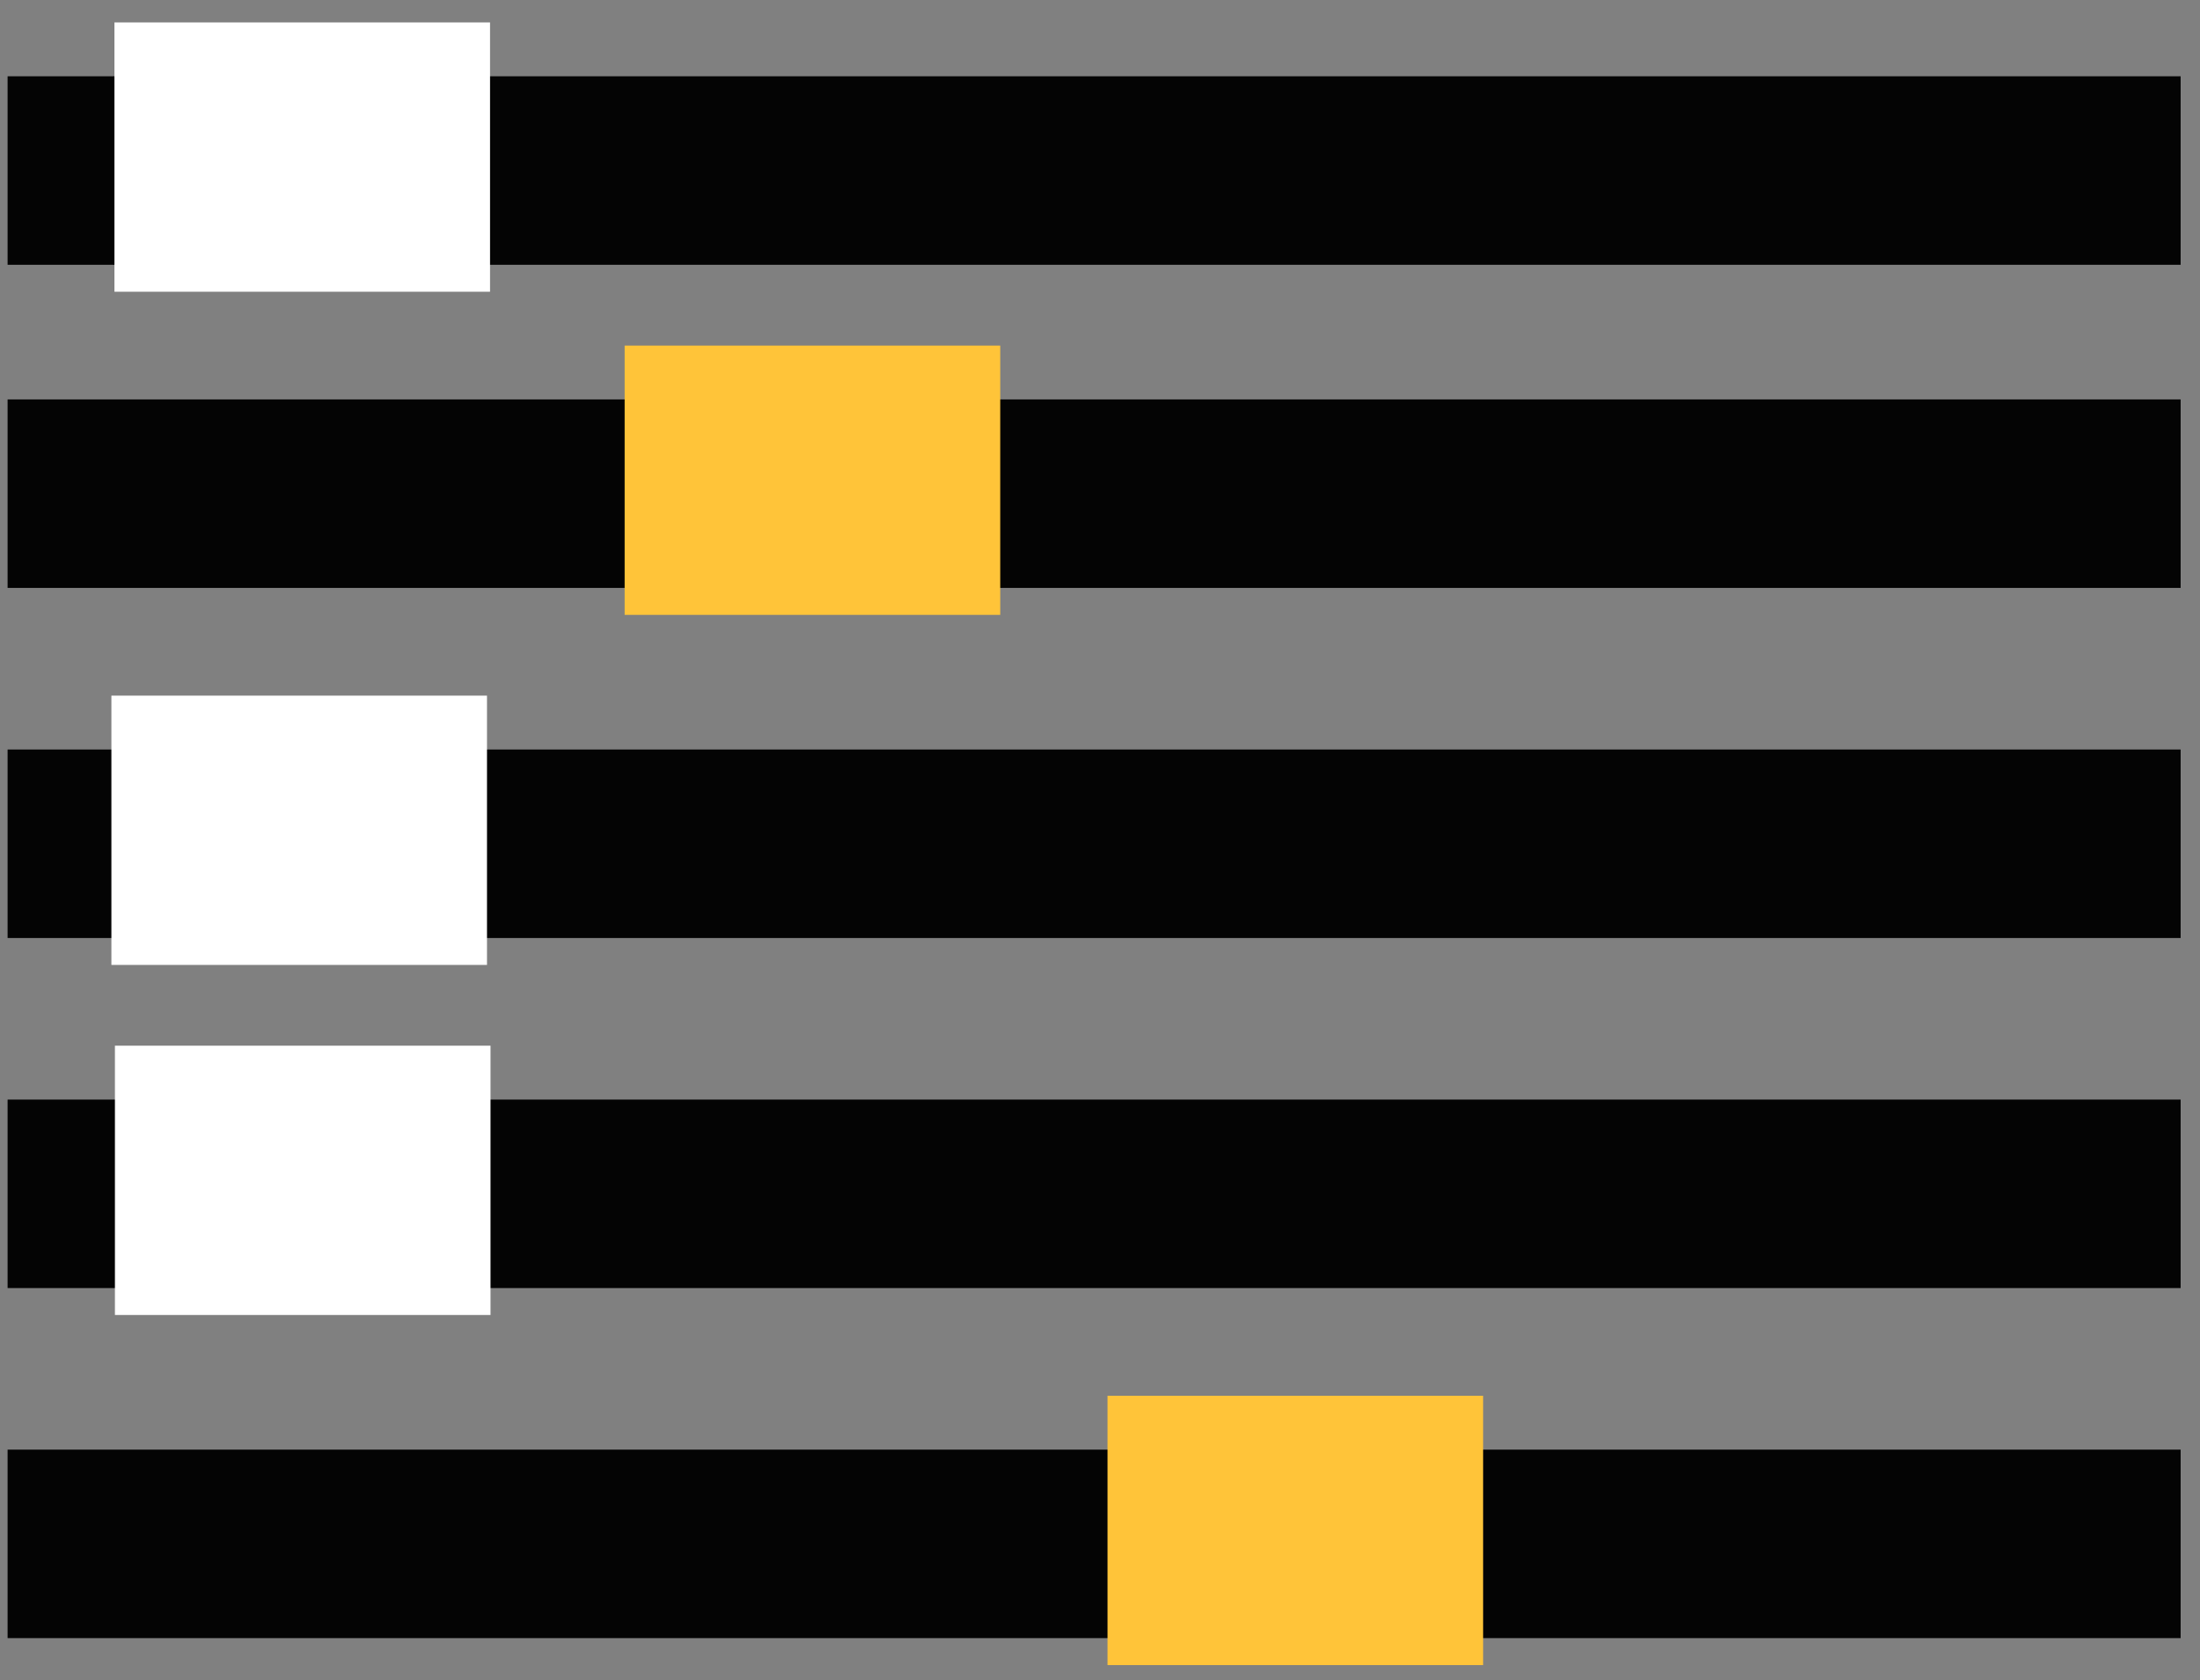 <svg xmlns="http://www.w3.org/2000/svg" xmlns:xlink="http://www.w3.org/1999/xlink" width="55px" height="42px" viewBox="0 0 55 42" version="1.1">
    <rect x="0" y="0" width="55" height="42" fill="#808080" stroke="none"/>
    <!-- Generator: Sketch 46 (44423) - http://www.bohemiancoding.com/sketch -->
    <desc>Created with Sketch.</desc>
    <defs/>
    <g id="Page-1" stroke="none" stroke-width="1" fill="none" fill-rule="evenodd">
        <g id="Mobile" transform="translate(-388, -506)">
            <g id="Sliders-Active-1" transform="translate(388.19, 506.561)">
                <rect id="Rectangle-7" fill="#040404" x="7.10542736e-14" y="1.346" width="54.326" height="4.712"/>
                <rect id="Rectangle-7" fill="#040404" x="7.10542736e-14" y="9.424" width="54.326" height="4.712"/>
                <rect id="Rectangle-7-Copy-5" fill="#FFFFFF" x="2.671" y="-1.13686838e-13" width="9.39" height="6.732"/>
                <rect id="Rectangle-7-Copy-5" fill="#FFC439" x="15.426" y="8.078" width="9.39" height="6.732"/>
                <rect id="Rectangle-7" fill="#040404" x="7.10542736e-14" y="18.176" width="54.326" height="4.712"/>
                <rect id="Rectangle-7-Copy-5" fill="#FFFFFF" x="2.595" y="16.829" width="9.39" height="6.732"/>
                <rect id="Rectangle-7" fill="#040404" x="7.10542736e-14" y="26.927" width="54.326" height="4.712"/>
                <rect id="Rectangle-7-Copy-5" fill="#FFFFFF" x="2.683" y="25.58" width="9.39" height="6.732"/>
                <rect id="Rectangle-7" fill="#040404" x="7.10542736e-14" y="35.678" width="54.326" height="4.712"/>
                <rect id="Rectangle-7-Copy-5" fill="#FFC439" x="27.498" y="34.332" width="9.39" height="6.732"/>
            </g>
        </g>
    </g>
</svg>